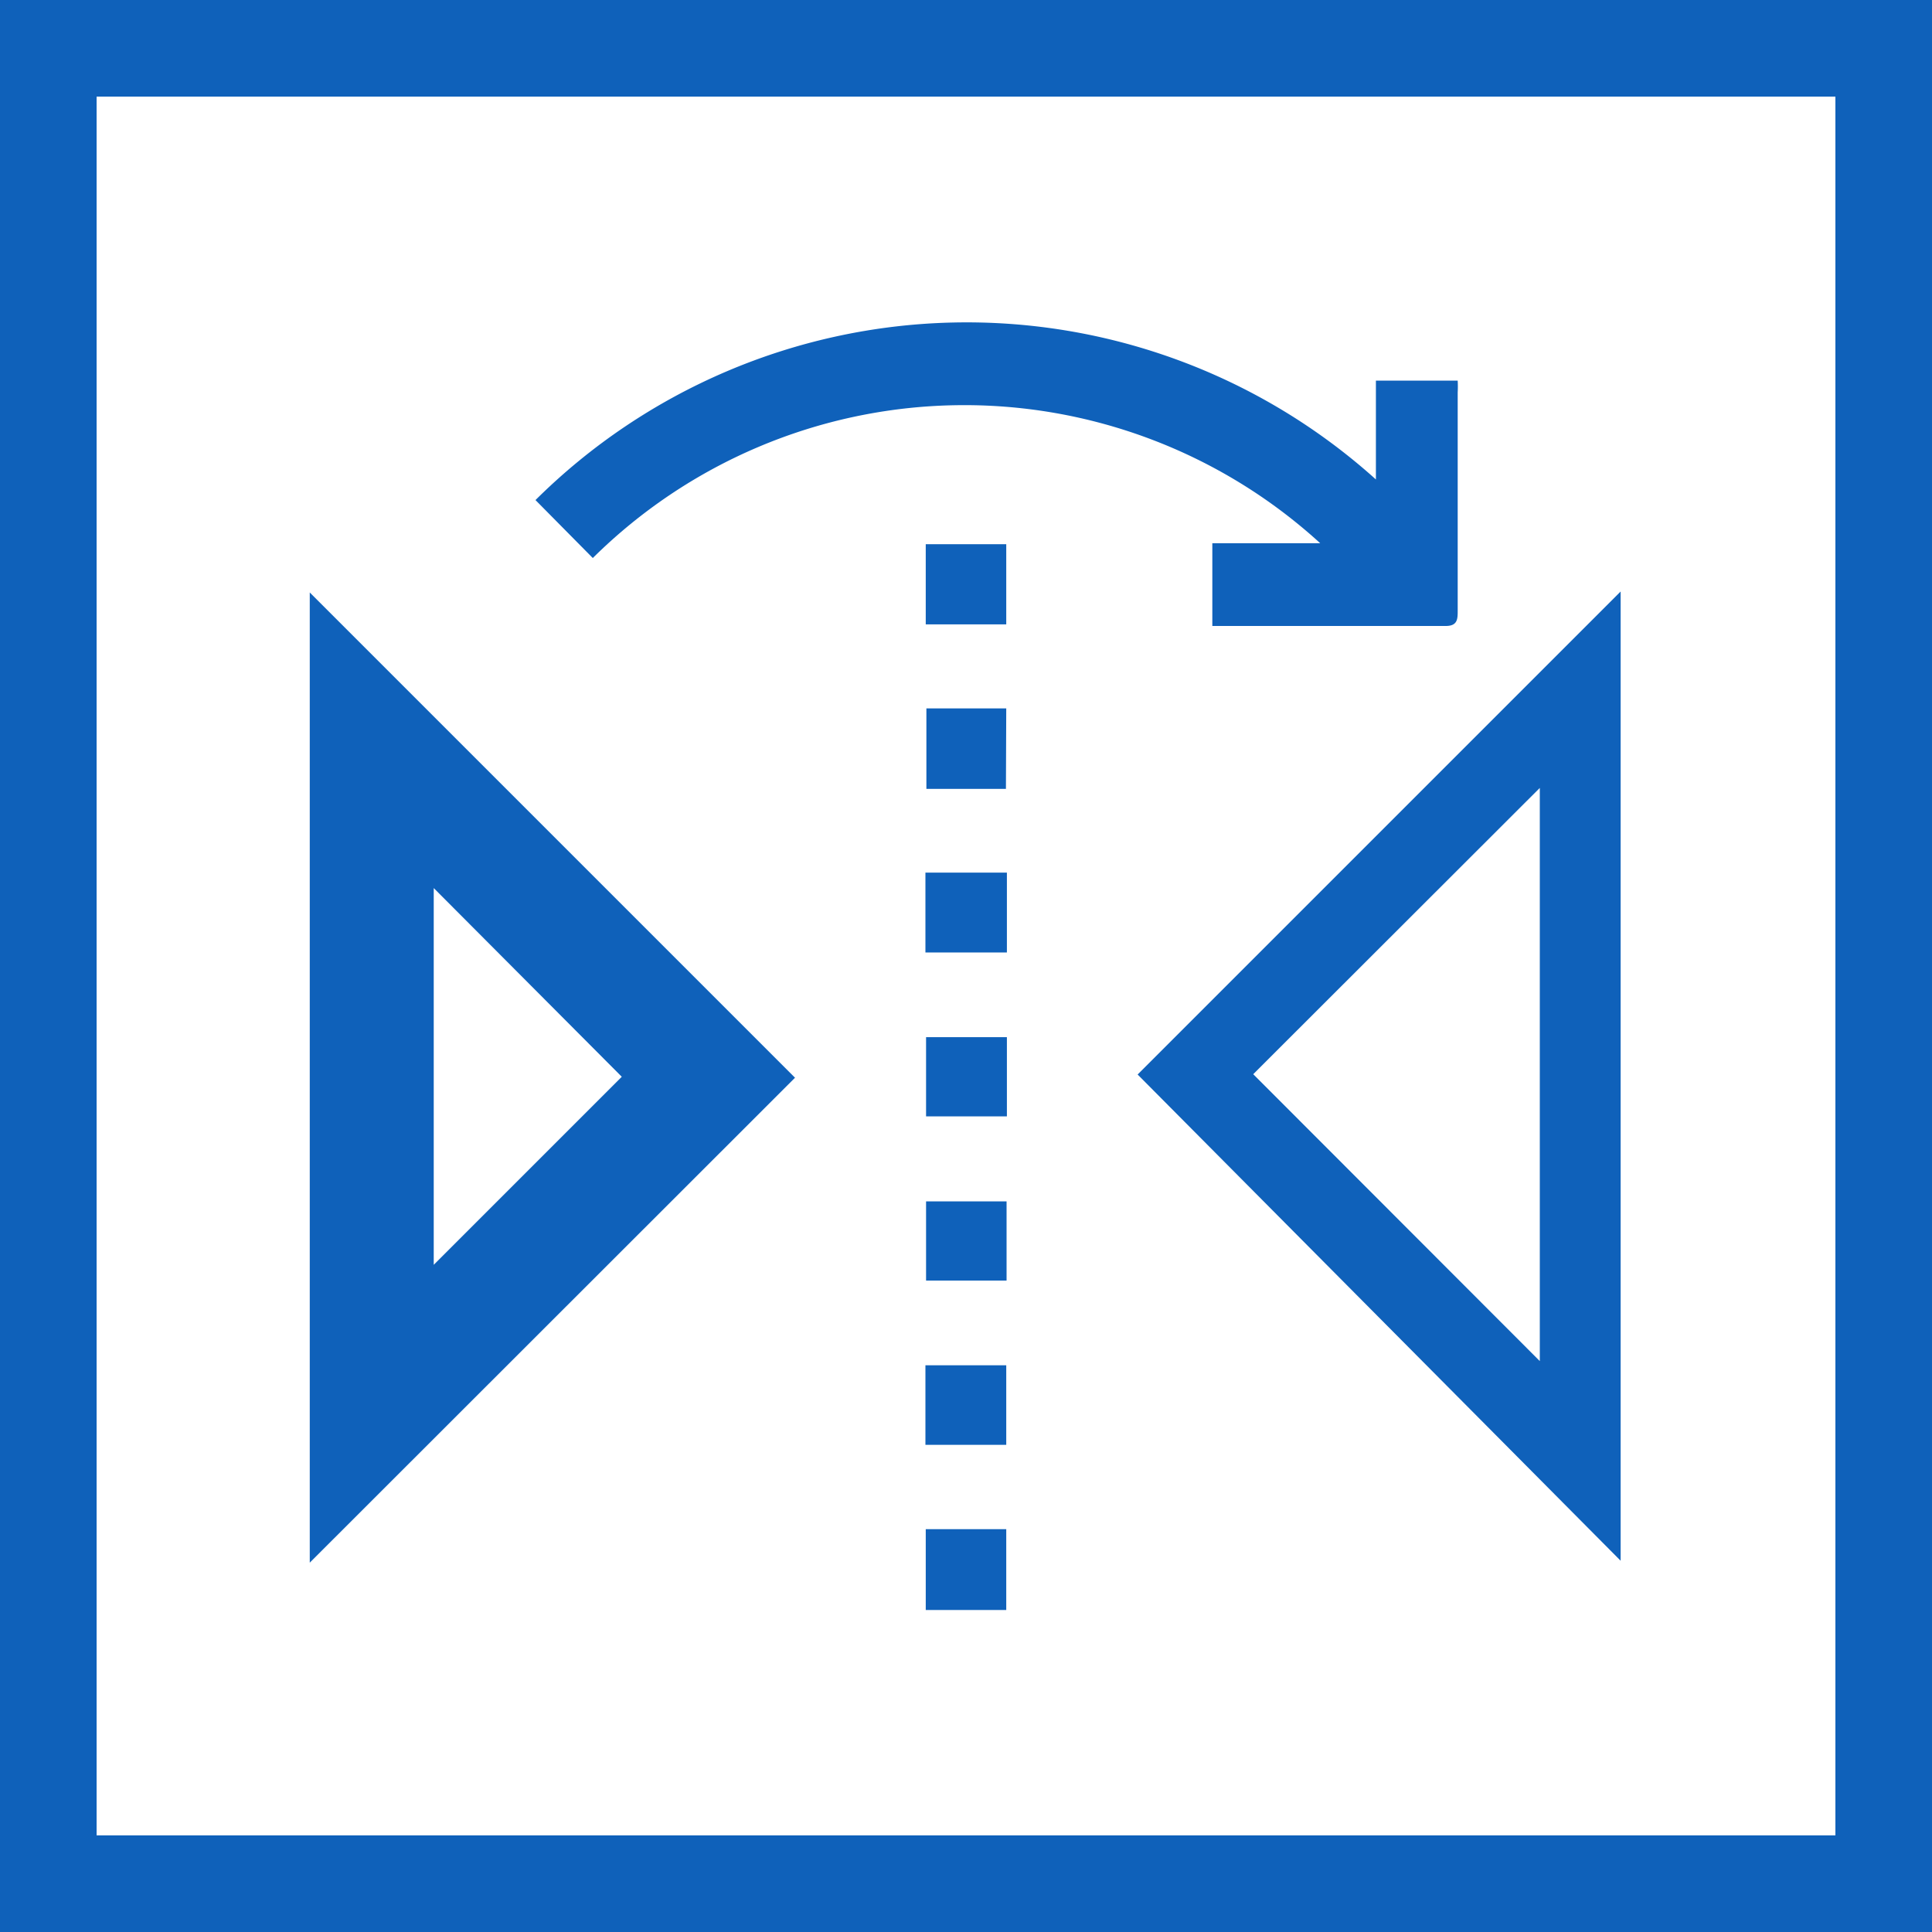 <svg xmlns="http://www.w3.org/2000/svg" viewBox="0 0 60 60"><defs><style>.cls-1{fill:#0f61ba;}</style></defs><title>mirrorX</title><g id="frame"><path class="cls-1" d="M0,0V60H60V0ZM57,57H3V3H57Z"/></g><g id="mirrorX"><path class="cls-1" d="M9.62,48.53V18.4L24.69,33.47Zm9.69-15.09-5.84-5.86v11.7Z"/><path class="cls-1" d="M35.33,33.37l15-15v30.1Zm12.49-8.9-8.9,8.89,8.9,8.91Z"/><path class="cls-1" d="M18.41,17.33l-1.78-1.8a19,19,0,0,1,26.1-.64V11.82h2.54a3.47,3.47,0,0,1,0,.37q0,3.38,0,6.77c0,.26,0,.48-.37.48-2.36,0-4.71,0-7.07,0l-.18,0V16.87H41A16.39,16.39,0,0,0,18.41,17.33Z"/><path class="cls-1" d="M31.24,24.5H28.77V22h2.48Z"/><path class="cls-1" d="M28.74,44.87V42.4h2.51v2.47Z"/><path class="cls-1" d="M28.75,50V47.49h2.5V50Z"/><path class="cls-1" d="M31.25,19.39h-2.5V16.9h2.5Z"/><path class="cls-1" d="M28.74,29.58V27.1h2.53v2.48Z"/><path class="cls-1" d="M31.27,32.21v2.46H28.76V32.21Z"/><path class="cls-1" d="M31.26,37.31v2.46H28.76V37.31Z"/></g></svg>